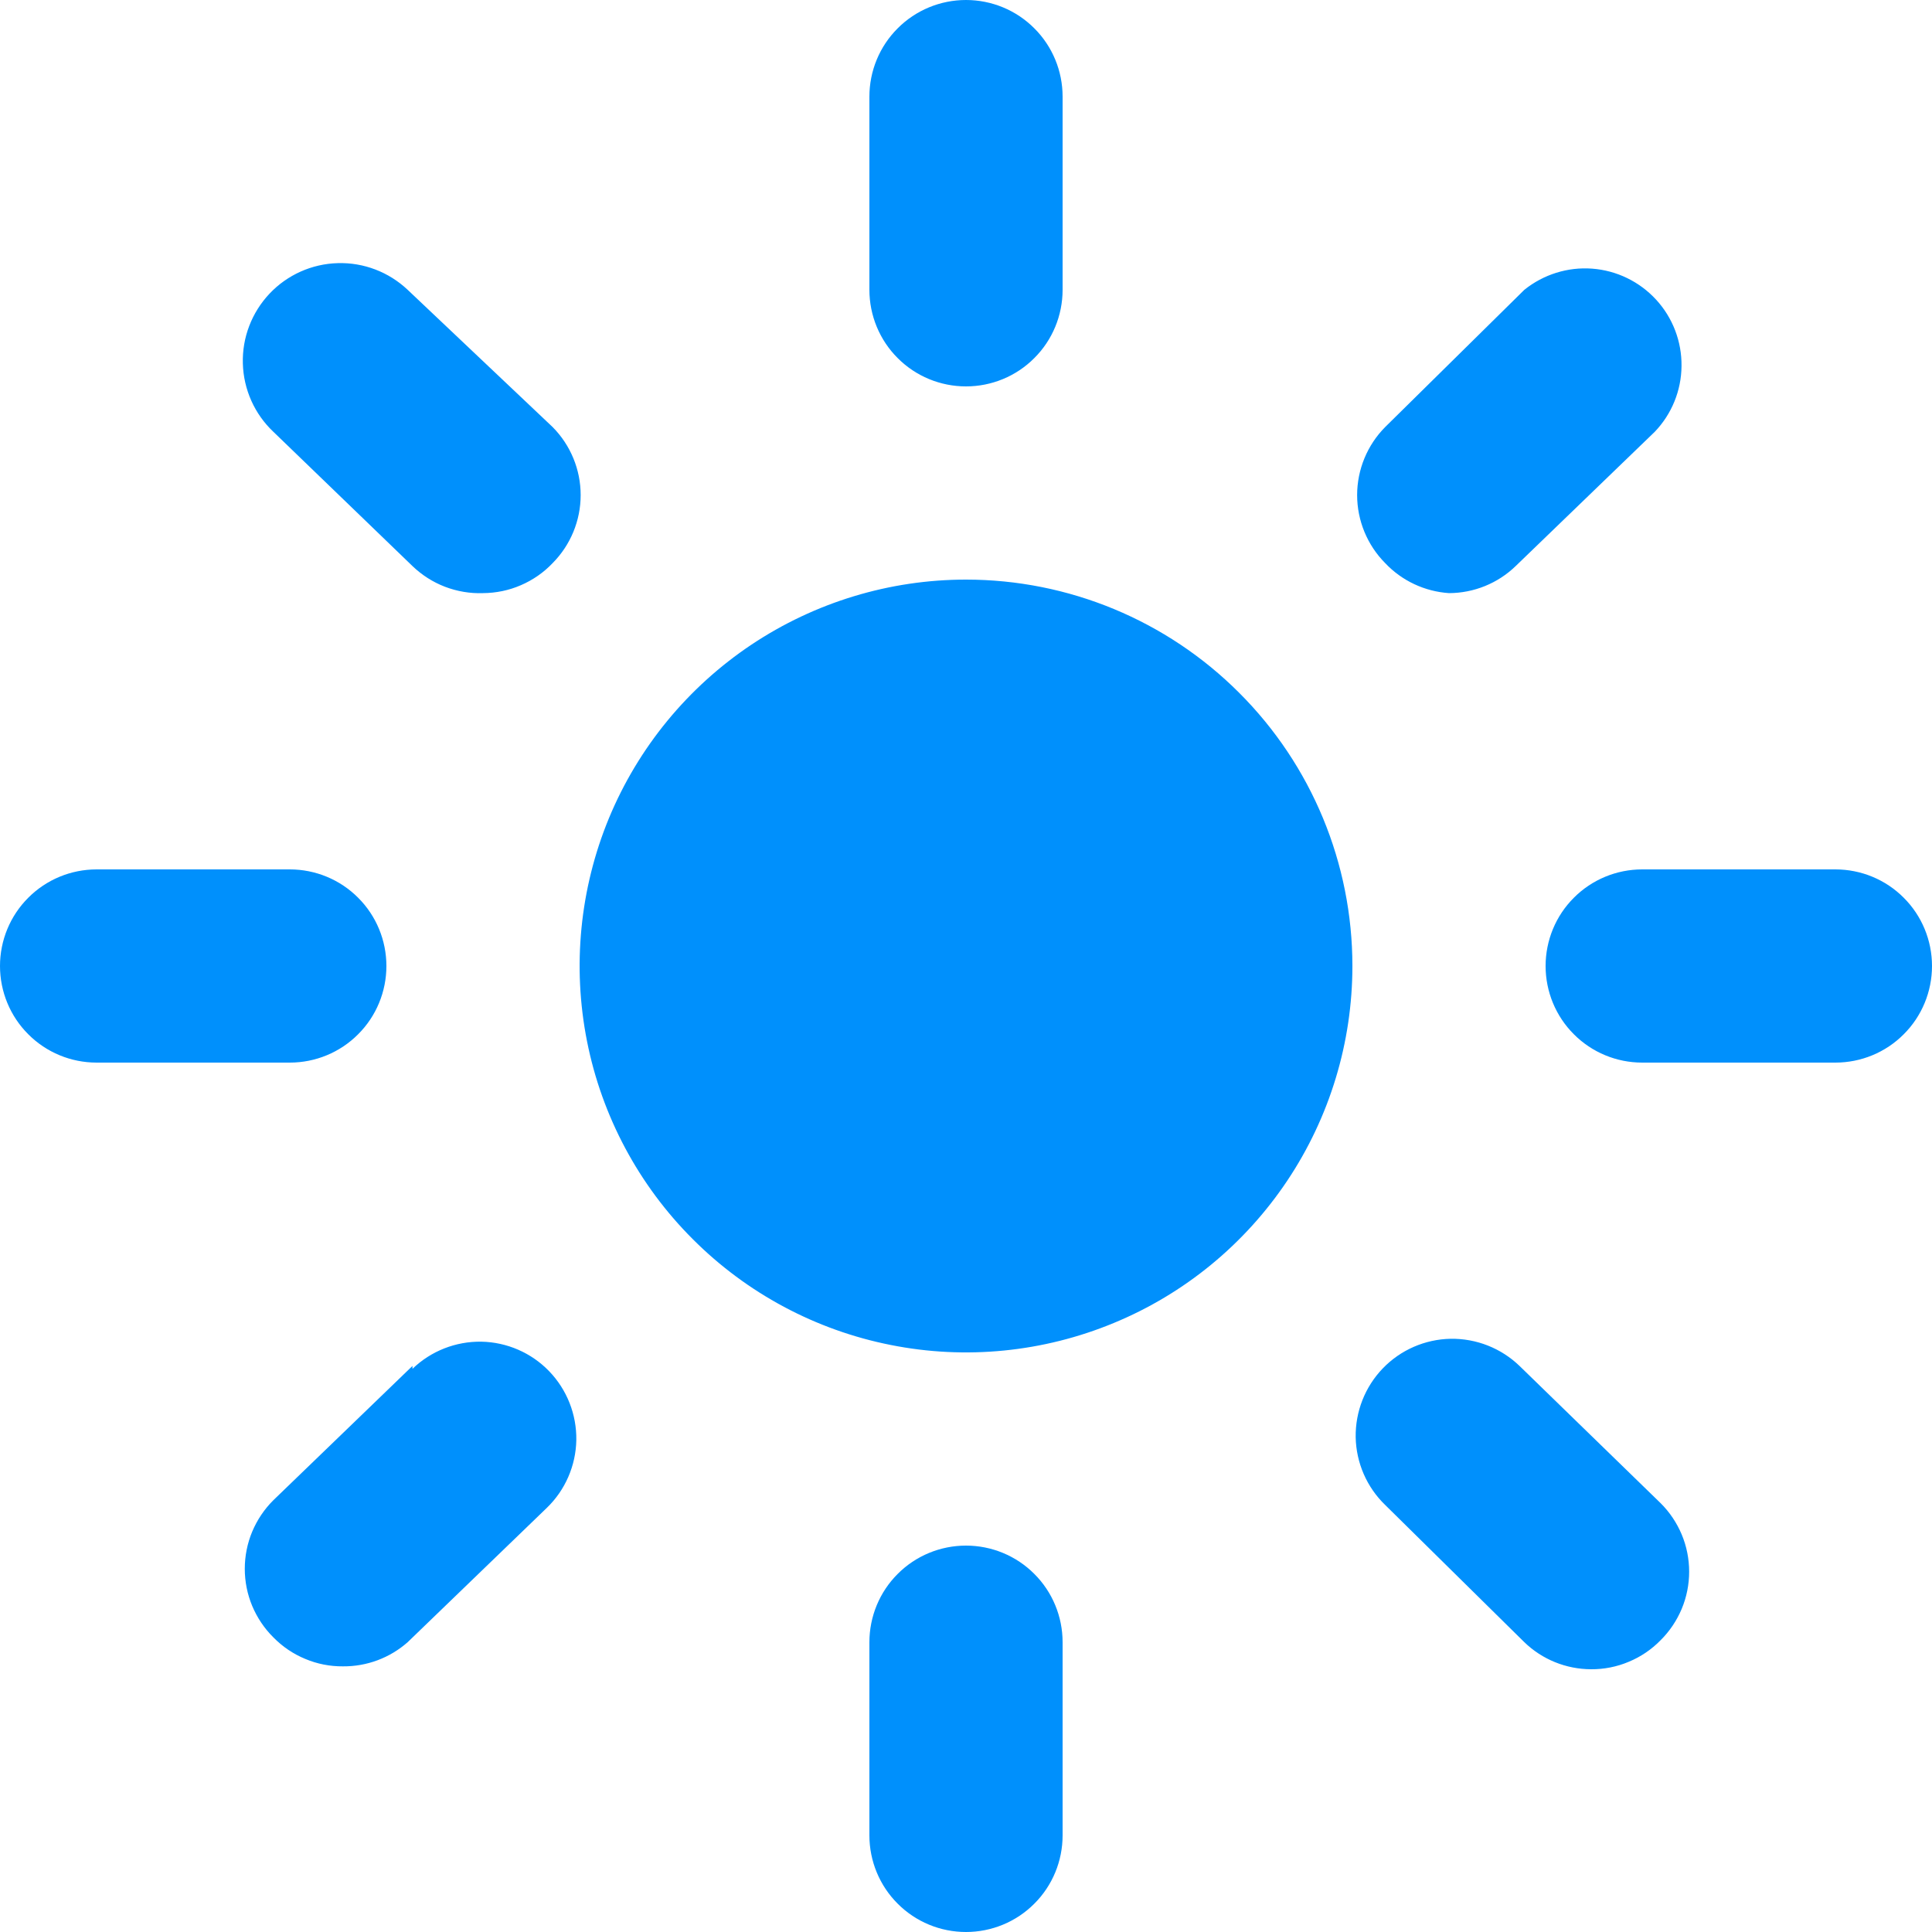 <svg width="20" height="20" viewBox="0 0 20 20" fill="none" xmlns="http://www.w3.org/2000/svg">
<path d="M10 4C10.265 4 10.52 3.895 10.707 3.707C10.895 3.52 11 3.265 11 3V1C11 0.735 10.895 0.48 10.707 0.293C10.52 0.105 10.265 0 10 0C9.735 0 9.48 0.105 9.293 0.293C9.105 0.48 9 0.735 9 1V3C9 3.265 9.105 3.52 9.293 3.707C9.48 3.895 9.735 4 10 4ZM19 9H17C16.735 9 16.48 9.105 16.293 9.293C16.105 9.48 16 9.735 16 10C16 10.265 16.105 10.52 16.293 10.707C16.48 10.895 16.735 11 17 11H19C19.265 11 19.52 10.895 19.707 10.707C19.895 10.52 20 10.265 20 10C20 9.735 19.895 9.48 19.707 9.293C19.52 9.105 19.265 9 19 9ZM4 10C4 9.735 3.895 9.48 3.707 9.293C3.52 9.105 3.265 9 3 9H1C0.735 9 0.48 9.105 0.293 9.293C0.105 9.48 0 9.735 0 10C0 10.265 0.105 10.52 0.293 10.707C0.48 10.895 0.735 11 1 11H3C3.265 11 3.52 10.895 3.707 10.707C3.895 10.52 4 10.265 4 10ZM4.22 3C4.025 2.816 3.765 2.716 3.497 2.724C3.229 2.731 2.974 2.845 2.79 3.04C2.606 3.235 2.506 3.495 2.514 3.763C2.521 4.031 2.635 4.286 2.83 4.47L4.27 5.86C4.367 5.953 4.481 6.026 4.606 6.074C4.732 6.122 4.866 6.145 5 6.14C5.135 6.139 5.268 6.112 5.392 6.058C5.515 6.005 5.627 5.928 5.72 5.83C5.906 5.643 6.011 5.389 6.011 5.125C6.011 4.861 5.906 4.607 5.72 4.42L4.22 3ZM15 6.14C15.258 6.139 15.505 6.039 15.69 5.86L17.13 4.47C17.306 4.286 17.405 4.043 17.407 3.789C17.41 3.535 17.316 3.289 17.144 3.102C16.972 2.915 16.736 2.8 16.482 2.781C16.229 2.762 15.978 2.841 15.78 3L14.34 4.42C14.154 4.607 14.049 4.861 14.049 5.125C14.049 5.389 14.154 5.643 14.34 5.83C14.513 6.013 14.749 6.123 15 6.14ZM10 16C9.735 16 9.48 16.105 9.293 16.293C9.105 16.48 9 16.735 9 17V19C9 19.265 9.105 19.52 9.293 19.707C9.48 19.895 9.735 20 10 20C10.265 20 10.52 19.895 10.707 19.707C10.895 19.52 11 19.265 11 19V17C11 16.735 10.895 16.48 10.707 16.293C10.52 16.105 10.265 16 10 16ZM15.73 14.14C15.539 13.956 15.283 13.855 15.017 13.859C14.752 13.864 14.499 13.974 14.315 14.165C14.131 14.356 14.03 14.612 14.034 14.878C14.039 15.143 14.149 15.396 14.34 15.58L15.78 17C15.965 17.179 16.212 17.279 16.47 17.28C16.604 17.281 16.737 17.255 16.86 17.203C16.984 17.152 17.096 17.076 17.19 16.98C17.284 16.887 17.358 16.776 17.409 16.655C17.46 16.533 17.486 16.402 17.486 16.27C17.486 16.138 17.46 16.007 17.409 15.885C17.358 15.764 17.284 15.653 17.19 15.56L15.73 14.14ZM4.27 14.14L2.83 15.53C2.736 15.623 2.662 15.734 2.611 15.855C2.56 15.977 2.534 16.108 2.534 16.24C2.534 16.372 2.56 16.503 2.611 16.625C2.662 16.746 2.736 16.857 2.83 16.95C2.924 17.046 3.036 17.122 3.16 17.173C3.283 17.225 3.416 17.251 3.55 17.25C3.797 17.252 4.035 17.163 4.22 17L5.66 15.61C5.851 15.426 5.961 15.173 5.966 14.908C5.97 14.642 5.869 14.386 5.685 14.195C5.501 14.004 5.248 13.894 4.983 13.889C4.717 13.885 4.461 13.986 4.27 14.17V14.14ZM10 6C9.209 6 8.436 6.235 7.778 6.674C7.12 7.114 6.607 7.738 6.304 8.469C6.002 9.2 5.923 10.004 6.077 10.78C6.231 11.556 6.612 12.269 7.172 12.828C7.731 13.388 8.444 13.769 9.22 13.923C9.996 14.078 10.8 13.998 11.531 13.695C12.262 13.393 12.886 12.88 13.326 12.222C13.765 11.565 14 10.791 14 10C14 8.939 13.579 7.922 12.828 7.172C12.078 6.421 11.061 6 10 6Z" fill="#0090FC"/>
</svg>
